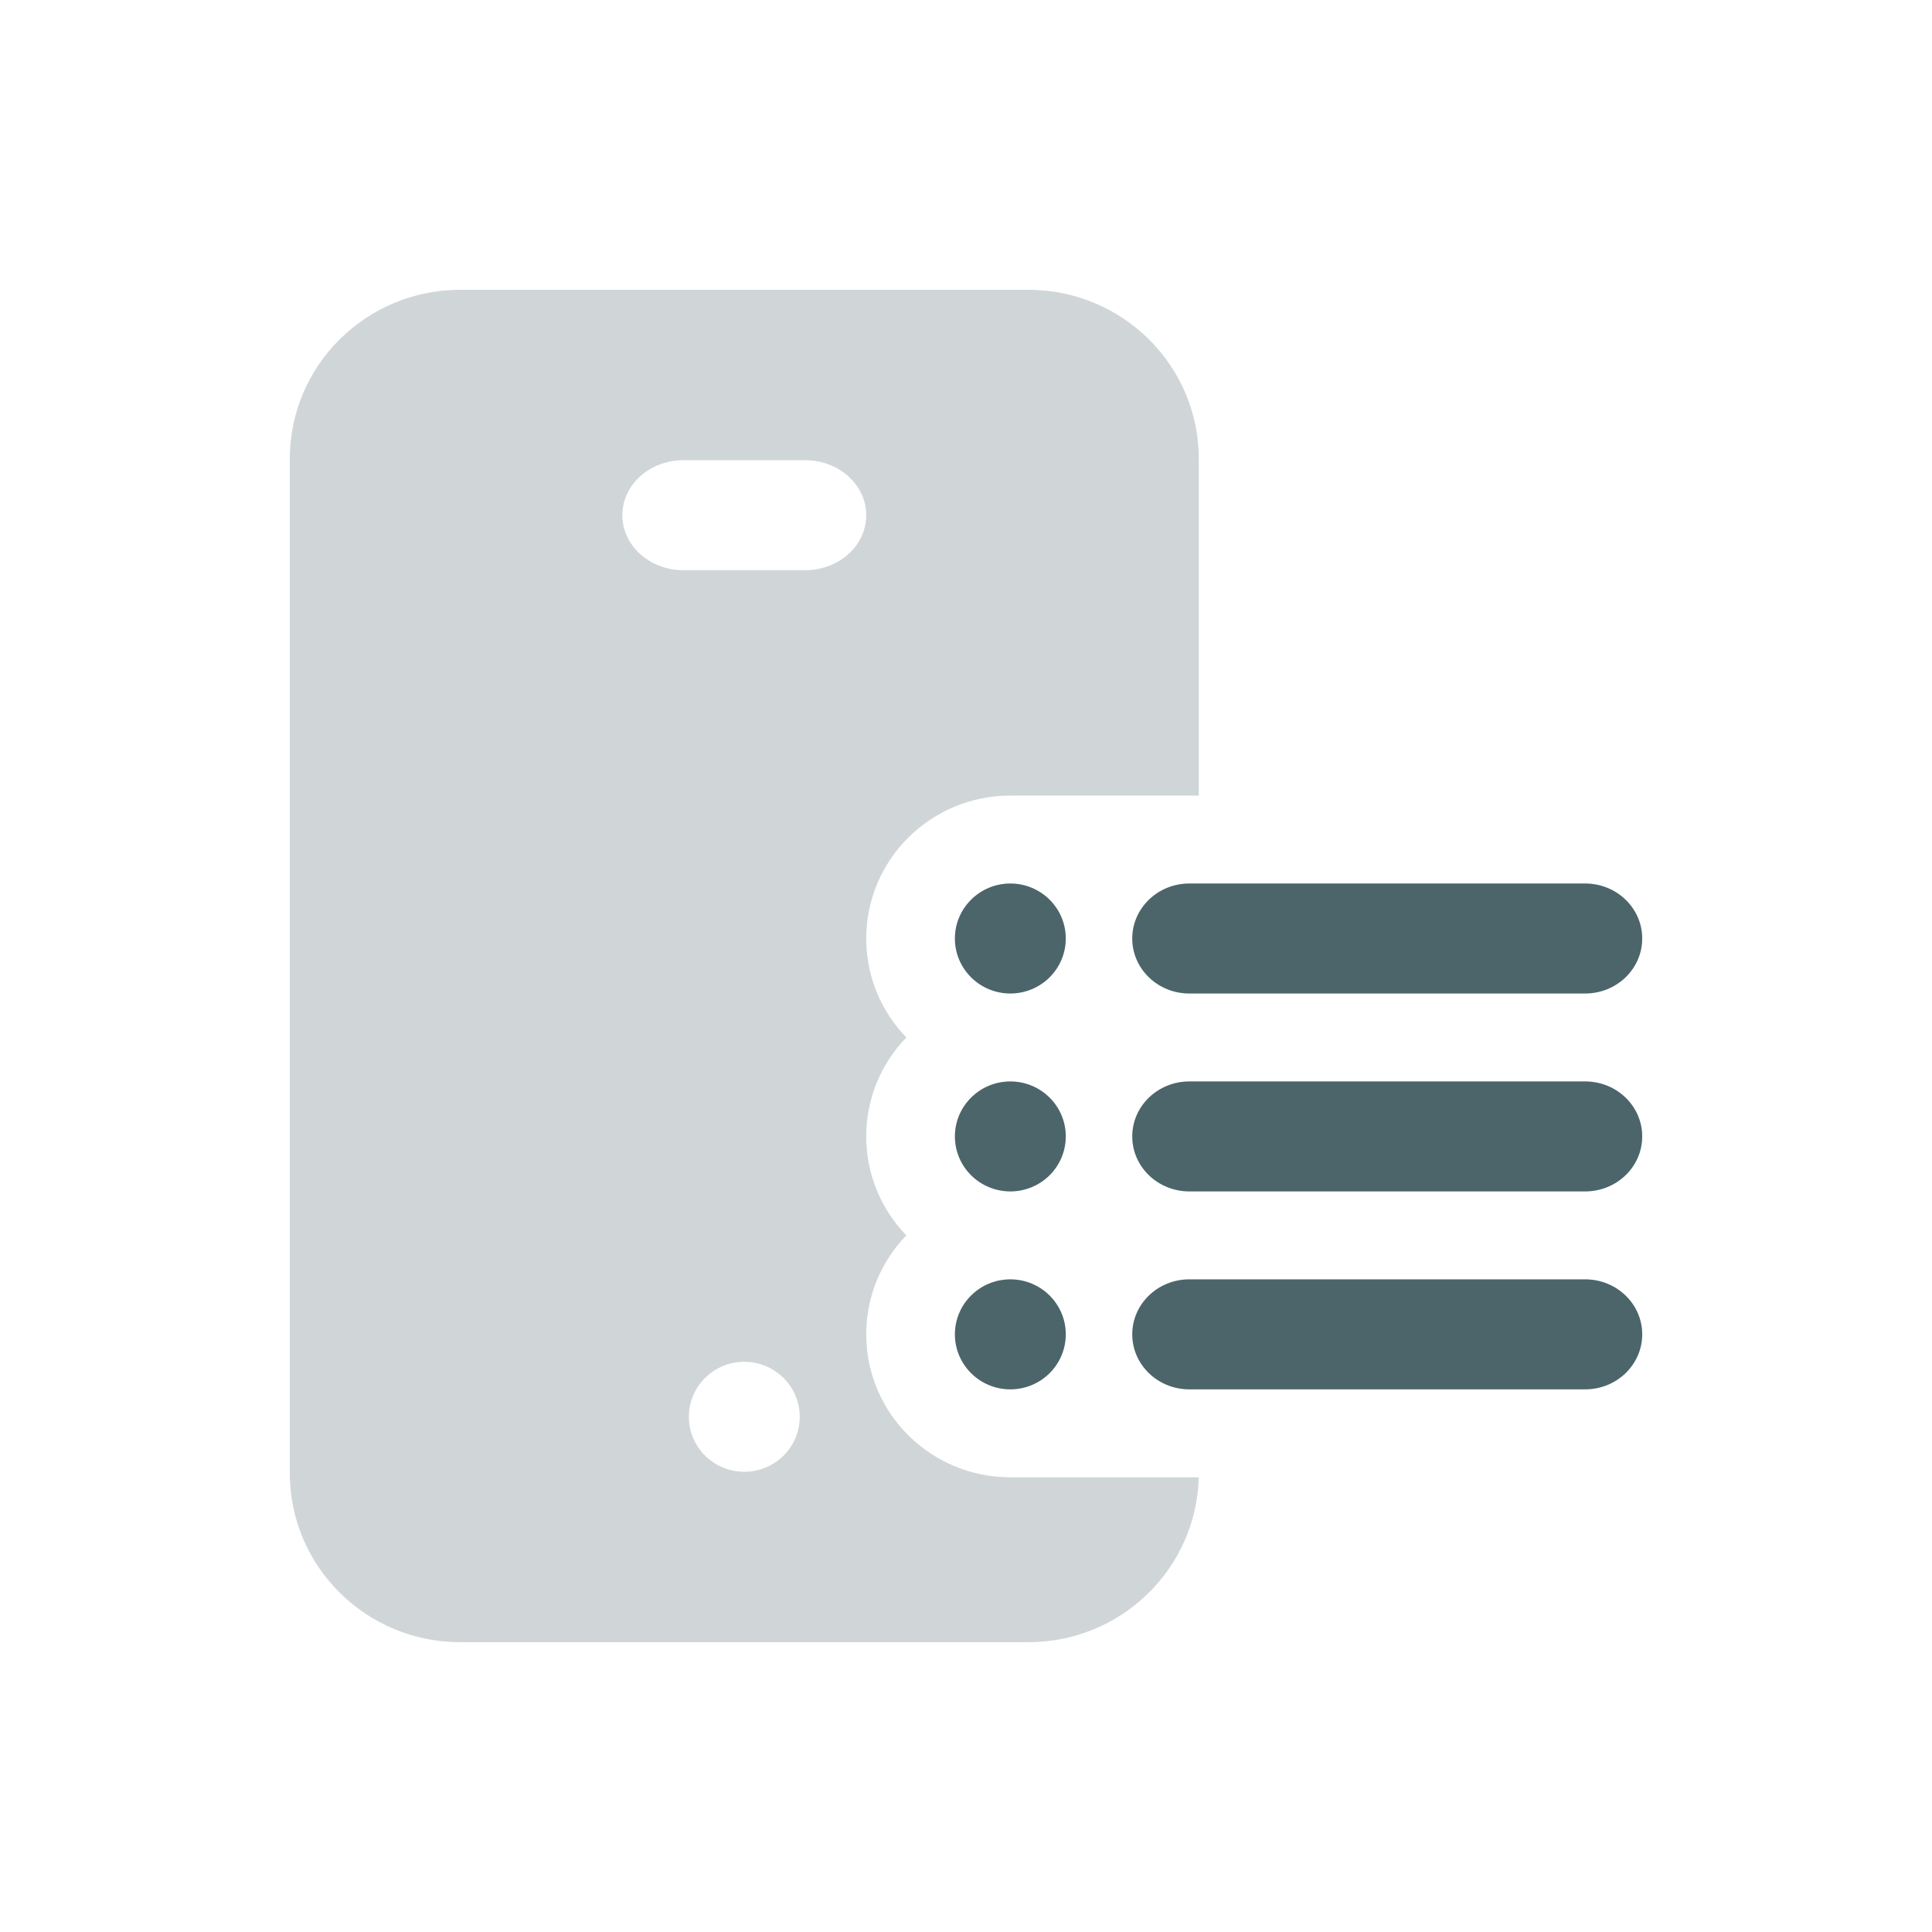 <svg width="80" height="80" viewBox="0 0 80 80" fill="none" xmlns="http://www.w3.org/2000/svg">
<path fill-rule="evenodd" clip-rule="evenodd" d="M19.057 68C15.16 68 12 64.866 12 61V19C12 15.134 15.16 12 19.057 12H42.582C46.48 12 49.639 15.134 49.639 19V32.943H41.836C38.541 32.943 35.869 35.593 35.869 38.862C35.869 40.452 36.501 41.896 37.53 42.959C36.501 44.023 35.869 45.467 35.869 47.057C35.869 48.647 36.501 50.091 37.53 51.154C36.501 52.218 35.869 53.662 35.869 55.252C35.869 58.521 38.541 61.171 41.836 61.171H49.637C49.546 64.958 46.422 68 42.582 68H19.057ZM30.82 60.943C32.087 60.943 33.115 59.924 33.115 58.667C33.115 57.409 32.087 56.39 30.82 56.39C29.552 56.39 28.525 57.409 28.525 58.667C28.525 59.924 29.552 60.943 30.82 60.943ZM28.295 23.61H33.344C34.739 23.61 35.869 22.591 35.869 21.333C35.869 20.076 34.739 19.057 33.344 19.057H28.295C26.901 19.057 25.77 20.076 25.77 21.333C25.77 22.591 26.901 23.61 28.295 23.61Z" fill="#14353C" fill-opacity="0.2"/>
<path d="M41.836 41.138C40.569 41.138 39.541 40.119 39.541 38.862C39.541 37.605 40.569 36.585 41.836 36.585C43.104 36.585 44.131 37.605 44.131 38.862C44.131 39.465 43.889 40.045 43.459 40.471C43.029 40.898 42.445 41.138 41.836 41.138Z" fill="#14353C" fill-opacity="0.2"/>
<path d="M46.885 38.862C46.885 37.605 47.942 36.585 49.246 36.585H65.639C66.943 36.585 68 37.605 68 38.862C68 40.119 66.943 41.138 65.639 41.138H49.246C47.942 41.138 46.885 40.119 46.885 38.862Z" fill="#14353C" fill-opacity="0.2"/>
<path d="M41.836 49.333C40.569 49.333 39.541 48.314 39.541 47.057C39.541 45.8 40.569 44.781 41.836 44.781C43.104 44.781 44.131 45.8 44.131 47.057C44.131 47.661 43.889 48.24 43.459 48.667C43.029 49.093 42.445 49.333 41.836 49.333Z" fill="#14353C" fill-opacity="0.2"/>
<path d="M46.885 47.057C46.885 45.8 47.942 44.781 49.246 44.781H65.639C66.943 44.781 68 45.8 68 47.057C68 48.314 66.943 49.333 65.639 49.333H49.246C47.942 49.333 46.885 48.314 46.885 47.057Z" fill="#14353C" fill-opacity="0.2"/>
<path d="M39.541 55.252C39.541 56.509 40.569 57.529 41.836 57.529C42.445 57.529 43.029 57.289 43.459 56.862C43.889 56.435 44.131 55.856 44.131 55.252C44.131 53.995 43.104 52.976 41.836 52.976C40.569 52.976 39.541 53.995 39.541 55.252Z" fill="#14353C" fill-opacity="0.2"/>
<path d="M49.246 52.976C47.942 52.976 46.885 53.995 46.885 55.252C46.885 56.509 47.942 57.529 49.246 57.529H65.639C66.943 57.529 68 56.509 68 55.252C68 53.995 66.943 52.976 65.639 52.976H49.246Z" fill="#14353C" fill-opacity="0.2"/>
<path d="M41.836 41.138C40.569 41.138 39.541 40.119 39.541 38.862C39.541 37.605 40.569 36.585 41.836 36.585C43.104 36.585 44.131 37.605 44.131 38.862C44.131 39.465 43.889 40.045 43.459 40.471C43.029 40.898 42.445 41.138 41.836 41.138Z" fill="#14353C" fill-opacity="0.7"/>
<path d="M46.885 38.862C46.885 37.605 47.942 36.585 49.246 36.585H65.639C66.943 36.585 68 37.605 68 38.862C68 40.119 66.943 41.138 65.639 41.138H49.246C47.942 41.138 46.885 40.119 46.885 38.862Z" fill="#14353C" fill-opacity="0.7"/>
<path d="M41.836 49.333C40.569 49.333 39.541 48.314 39.541 47.057C39.541 45.8 40.569 44.781 41.836 44.781C43.104 44.781 44.131 45.8 44.131 47.057C44.131 47.661 43.889 48.24 43.459 48.667C43.029 49.093 42.445 49.333 41.836 49.333Z" fill="#14353C" fill-opacity="0.7"/>
<path d="M46.885 47.057C46.885 45.8 47.942 44.781 49.246 44.781H65.639C66.943 44.781 68 45.8 68 47.057C68 48.314 66.943 49.333 65.639 49.333H49.246C47.942 49.333 46.885 48.314 46.885 47.057Z" fill="#14353C" fill-opacity="0.7"/>
<path d="M39.541 55.252C39.541 56.509 40.569 57.529 41.836 57.529C42.445 57.529 43.029 57.289 43.459 56.862C43.889 56.435 44.131 55.856 44.131 55.252C44.131 53.995 43.104 52.976 41.836 52.976C40.569 52.976 39.541 53.995 39.541 55.252Z" fill="#14353C" fill-opacity="0.7"/>
<path d="M49.246 52.976C47.942 52.976 46.885 53.995 46.885 55.252C46.885 56.509 47.942 57.529 49.246 57.529H65.639C66.943 57.529 68 56.509 68 55.252C68 53.995 66.943 52.976 65.639 52.976H49.246Z" fill="#14353C" fill-opacity="0.7"/>
</svg>
